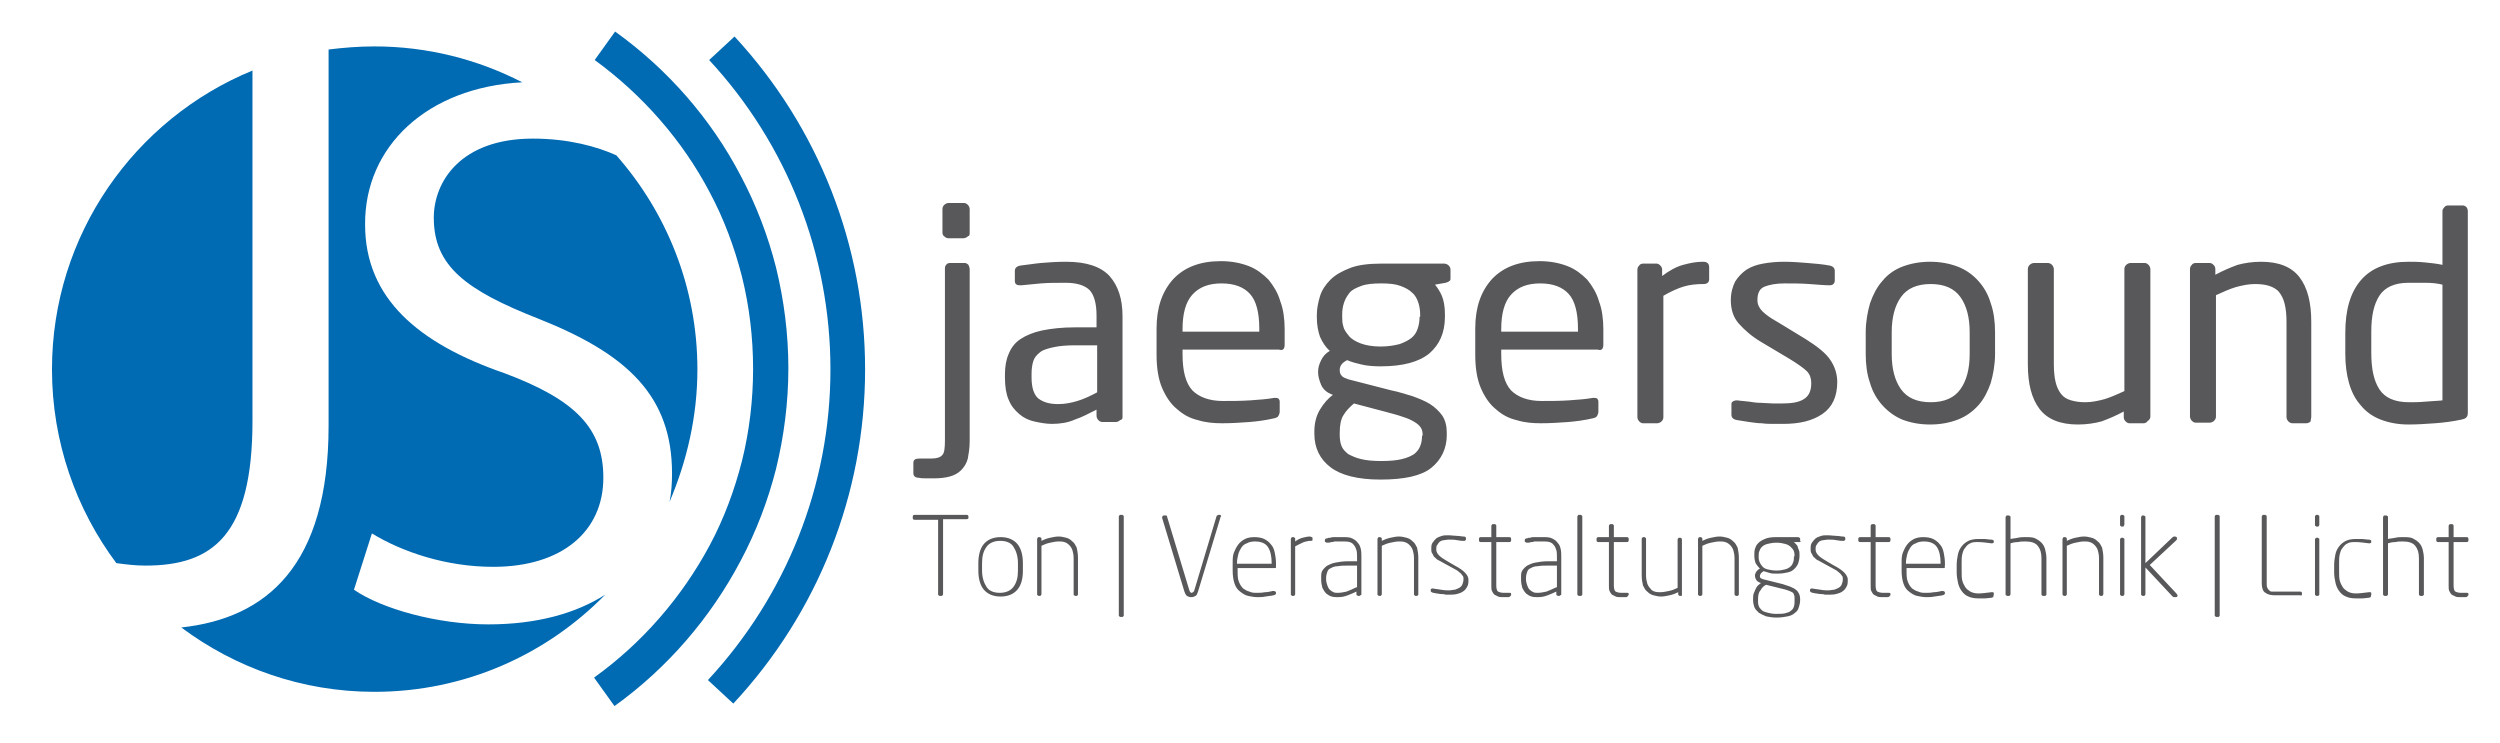 <?xml version="1.0" encoding="utf-8"?>
<!-- Generator: Adobe Illustrator 18.1.1, SVG Export Plug-In . SVG Version: 6.00 Build 0)  -->
<svg version="1.1" id="Ebene_2" xmlns="http://www.w3.org/2000/svg" xmlns:xlink="http://www.w3.org/1999/xlink" x="0px" y="0px"
	 viewBox="0 0 404 120" enable-background="new 0 0 404 120" xml:space="preserve">
<g>
	<path fill="#006AB3" d="M40.8,11.4c-19,7.8-32.4,26.5-32.4,48.3c0,11.7,3.9,22.6,10.4,31.3c1.5,0.2,3,0.4,4.7,0.4
		c10.9,0,17.3-4.9,17.3-23.4V11.4z M84.4,13.3c-7.2-3.7-15.3-5.8-23.9-5.8c-2.5,0-5,0.2-7.4,0.5v60.8c0,22.6-10,31.1-23.8,32.6
		c8.7,6.5,19.5,10.4,31.2,10.4c14.6,0,27.8-6,37.3-15.7c-4.7,3-11,4.8-18.9,4.8c-8.2,0-17.2-2.5-21.7-5.6l2.9-9.1
		c4.9,3,12,5.4,19.6,5.4c11.2,0,17.8-5.8,17.8-14.4c0-8-4.5-12.6-16-16.9c-13.9-4.8-22.5-12.1-22.5-24C58.9,23.7,69,14.1,84.4,13.3
		 M112.7,59.7c0-13.3-5-25.4-13.1-34.6c-3.1-1.4-7.7-2.7-13.5-2.7c-11.6,0-16,6.9-16,12.8c0,7.8,5.2,11.7,16.9,16.3
		c14.4,5.7,21.6,12.5,21.6,25c0,1.6-0.1,3.1-0.4,4.6C111,74.5,112.7,67.3,112.7,59.7"/>
	<path fill="#006AB3" d="M99.3,114.1l-3.3-4.6c7.8-5.6,14.2-13,18.7-21.4c2.3-4.3,4-8.9,5.2-13.6c1.2-4.8,1.8-9.9,1.8-14.9
		c0-5-0.6-10.1-1.8-14.9c-1.2-4.7-2.9-9.3-5.2-13.6c-4.4-8.4-10.9-15.8-18.6-21.4l3.3-4.6c8.5,6.1,15.5,14.1,20.3,23.3
		c2.5,4.7,4.4,9.7,5.7,14.8c1.3,5.3,2,10.8,2,16.3c0,5.5-0.7,11-2,16.3c-1.3,5.1-3.2,10.1-5.7,14.8C114.8,99.9,107.8,108,99.3,114.1
		z M118.5,113.7l-4.1-3.8c12.7-13.7,19.8-31.5,19.8-50.2c0-18.6-7-36.4-19.6-50l4.1-3.8c13.6,14.7,21.1,33.8,21.1,53.8
		C139.8,79.8,132.2,99,118.5,113.7z"/>
</g>
<path fill="#58585A" d="M394.7,64.7c-0.8,0.1-1.7,0.1-2.7,0.2c-1,0.1-1.9,0.1-2.7,0.1c-2.3,0-3.9-0.7-4.8-2.1
	c-0.9-1.4-1.3-3.3-1.3-5.9v-3.4c0-2.5,0.4-4.4,1.3-5.8c0.9-1.4,2.5-2.1,4.7-2.1c0.7,0,1.6,0,2.7,0c1.1,0,2,0.1,2.8,0.3V64.7z
	 M398.8,66.7V34.1c0-0.2-0.1-0.5-0.2-0.6c-0.2-0.2-0.4-0.3-0.6-0.3h-2.4c-0.2,0-0.5,0.1-0.6,0.3c-0.2,0.2-0.3,0.4-0.3,0.6v8.7
	c-0.9-0.2-1.9-0.3-2.9-0.4c-1-0.1-1.9-0.1-2.6-0.1c-3.4,0-6,1-7.7,3c-1.7,2-2.5,4.8-2.5,8.5v3.4c0,1.7,0.2,3.3,0.6,4.7
	c0.4,1.4,1,2.6,1.9,3.6c0.8,1,1.9,1.8,3.2,2.3c1.3,0.5,2.8,0.8,4.5,0.8c1.4,0,2.9-0.1,4.3-0.2c1.4-0.1,2.9-0.3,4.3-0.6
	c0.4-0.1,0.7-0.2,0.8-0.4C398.7,67.3,398.8,67.1,398.8,66.7 M373.5,67.3V52c0-3.1-0.6-5.5-1.9-7.2c-1.3-1.7-3.4-2.5-6.2-2.5
	c-1.4,0-2.7,0.2-3.8,0.5c-1.1,0.4-2.3,0.9-3.6,1.6v-0.9c0-0.3-0.1-0.5-0.3-0.7c-0.2-0.2-0.4-0.3-0.6-0.3h-2.3
	c-0.2,0-0.5,0.1-0.6,0.3c-0.2,0.2-0.3,0.4-0.3,0.7v23.8c0,0.2,0.1,0.5,0.3,0.7c0.2,0.2,0.4,0.3,0.6,0.3h2.3c0.2,0,0.5-0.1,0.7-0.3
	c0.2-0.2,0.3-0.4,0.3-0.7V47.7c1.1-0.5,2.2-1,3.2-1.3c1.1-0.3,2.1-0.5,3.1-0.5c0.9,0,1.7,0.1,2.3,0.3c0.6,0.2,1.2,0.5,1.6,1
	c0.4,0.5,0.7,1.1,0.9,1.9c0.2,0.8,0.3,1.8,0.3,3v15.3c0,0.2,0.1,0.5,0.3,0.7c0.2,0.2,0.4,0.3,0.7,0.3h2.2c0.2,0,0.5-0.1,0.7-0.3
	C373.4,67.8,373.5,67.6,373.5,67.3 M347.5,67.3V43.5c0-0.2-0.1-0.5-0.3-0.7c-0.2-0.2-0.4-0.3-0.6-0.3h-2.3c-0.2,0-0.5,0.1-0.7,0.3
	c-0.2,0.2-0.3,0.4-0.3,0.7v19.7c-1.1,0.5-2.2,1-3.2,1.3c-1.1,0.3-2.1,0.5-3.1,0.5c-0.9,0-1.6-0.1-2.3-0.3c-0.7-0.2-1.2-0.5-1.6-1
	c-0.4-0.5-0.7-1.1-0.9-1.9c-0.2-0.8-0.3-1.8-0.3-3V43.5c0-0.2-0.1-0.5-0.3-0.7c-0.2-0.2-0.4-0.3-0.7-0.3h-2.2
	c-0.2,0-0.5,0.1-0.7,0.3c-0.2,0.2-0.3,0.4-0.3,0.7v15.4c0,3.1,0.6,5.5,1.9,7.2c1.3,1.7,3.4,2.5,6.2,2.5c1.4,0,2.7-0.2,3.8-0.5
	c1.1-0.4,2.3-0.9,3.6-1.6v0.9c0,0.3,0.1,0.5,0.3,0.7c0.2,0.2,0.4,0.3,0.6,0.3h2.3c0.2,0,0.5-0.1,0.6-0.3
	C347.4,67.8,347.5,67.6,347.5,67.3 M318.3,57.2c0,2.4-0.5,4.3-1.5,5.7c-1,1.4-2.6,2.1-4.8,2.1c-2.2,0-3.8-0.7-4.8-2.1
	c-1-1.4-1.5-3.3-1.5-5.7v-3.5c0-2.4,0.5-4.3,1.5-5.7c1-1.4,2.6-2.1,4.8-2.1c2.2,0,3.8,0.7,4.8,2.1c1,1.4,1.5,3.3,1.5,5.7V57.2z
	 M322.4,57.2v-3.5c0-1.7-0.2-3.3-0.7-4.7c-0.4-1.4-1.1-2.6-2-3.6c-0.9-1-2-1.8-3.3-2.3c-1.3-0.5-2.8-0.8-4.5-0.8
	c-1.7,0-3.2,0.3-4.5,0.8c-1.3,0.5-2.4,1.3-3.2,2.3c-0.9,1-1.5,2.2-2,3.6c-0.4,1.4-0.7,3-0.7,4.7v3.5c0,1.7,0.2,3.3,0.7,4.7
	c0.4,1.4,1.1,2.6,2,3.6c0.9,1,2,1.8,3.2,2.3c1.3,0.5,2.8,0.8,4.5,0.8c1.7,0,3.2-0.3,4.5-0.8c1.3-0.5,2.4-1.3,3.3-2.3
	c0.9-1,1.5-2.2,2-3.6C322.1,60.5,322.4,58.9,322.4,57.2 M295.8,58.2c-0.7-1.1-2.1-2.2-4-3.4l-4.6-2.8c-1.1-0.6-1.9-1.2-2.4-1.7
	c-0.5-0.5-0.8-1.1-0.8-1.8c0-1.2,0.4-1.9,1.2-2.2c0.8-0.3,1.8-0.5,3.2-0.5c1.3,0,2.6,0,4,0.1c1.4,0.1,2.4,0.2,3.2,0.2h0.1
	c0.5,0,0.8-0.3,0.8-0.8v-1.5c0-0.5-0.3-0.8-0.9-0.9c-1.1-0.2-2.2-0.3-3.5-0.4c-1.2-0.1-2.5-0.2-3.8-0.2c-1.2,0-2.3,0.1-3.4,0.3
	s-1.9,0.5-2.7,1c-0.7,0.5-1.3,1.1-1.8,1.9c-0.4,0.8-0.7,1.8-0.7,3c0,1.5,0.4,2.8,1.3,3.8c0.9,1,2,2,3.5,2.9l4.7,2.8
	c1.3,0.8,2.3,1.5,2.8,2c0.5,0.5,0.7,1.2,0.7,1.9c0,1.3-0.4,2.1-1.2,2.6c-0.8,0.5-1.9,0.7-3.5,0.7c-0.4,0-0.9,0-1.5,0
	c-0.6,0-1.3-0.1-1.9-0.1c-0.7,0-1.4-0.1-2-0.2c-0.7-0.1-1.3-0.1-1.8-0.2h-0.2c-0.2,0-0.5,0.1-0.6,0.2c-0.2,0.1-0.2,0.3-0.2,0.5V67
	c0,0.5,0.3,0.8,1,0.9c0.6,0.1,1.2,0.2,1.9,0.3c0.7,0.1,1.4,0.2,2,0.2c0.7,0.1,1.3,0.1,1.9,0.1c0.6,0,1.1,0,1.6,0
	c2.6,0,4.7-0.5,6.3-1.6c1.6-1.1,2.4-2.8,2.4-5.2C296.9,60.5,296.5,59.2,295.8,58.2 M276.2,45.1v-1.9c0-0.6-0.3-0.9-1-0.9
	c-1.1,0-2.1,0.2-3.2,0.5c-1.1,0.3-2.2,0.9-3.4,1.8v-1c0-0.3-0.1-0.5-0.3-0.7c-0.2-0.2-0.4-0.3-0.6-0.3h-2.2c-0.2,0-0.5,0.1-0.6,0.3
	c-0.2,0.2-0.3,0.4-0.3,0.7v23.8c0,0.2,0.1,0.5,0.3,0.7c0.2,0.2,0.4,0.3,0.6,0.3h2.3c0.2,0,0.5-0.1,0.7-0.3c0.2-0.2,0.3-0.4,0.3-0.7
	V47.8c1.2-0.7,2.3-1.2,3.3-1.5c1-0.3,2.1-0.4,3.2-0.4C275.9,45.9,276.2,45.6,276.2,45.1 M255,53.6h-12.4v-0.4c0-2.5,0.5-4.4,1.6-5.6
	c1.1-1.2,2.6-1.8,4.7-1.8c2.1,0,3.6,0.6,4.6,1.7c1,1.1,1.5,3,1.5,5.6V53.6z M259.1,55.7v-2.5c0-1.6-0.2-3.2-0.7-4.5
	c-0.4-1.4-1.1-2.5-1.9-3.5c-0.9-0.9-1.9-1.7-3.2-2.2c-1.3-0.5-2.8-0.8-4.5-0.8c-3.4,0-5.9,1-7.7,2.9c-1.8,2-2.7,4.6-2.7,8v4.2
	c0,2.2,0.3,4,0.9,5.4c0.6,1.4,1.4,2.6,2.4,3.4c1,0.9,2.1,1.5,3.4,1.8c1.3,0.4,2.6,0.5,3.9,0.5c1.6,0,3-0.1,4.4-0.2
	c1.3-0.1,2.7-0.3,4-0.6c0.4-0.1,0.6-0.2,0.7-0.4c0.1-0.2,0.2-0.4,0.2-0.7v-1.6c0-0.2-0.1-0.4-0.2-0.5c-0.2-0.1-0.3-0.1-0.5-0.1h-0.2
	c-1.1,0.2-2.4,0.3-3.9,0.4c-1.5,0.1-3,0.1-4.4,0.1c-2.1,0-3.8-0.6-4.9-1.7c-1.1-1.2-1.6-3.1-1.6-5.9v-0.7h15.6
	C258.8,56.7,259.1,56.4,259.1,55.7 M229.8,70.4c0,0.7-0.1,1.2-0.3,1.7c-0.2,0.5-0.5,0.9-1,1.3c-0.5,0.3-1.1,0.6-2,0.8
	c-0.8,0.2-1.9,0.3-3.3,0.3c-1.3,0-2.4-0.1-3.2-0.3c-0.9-0.2-1.5-0.5-2.1-0.8c-0.5-0.4-0.9-0.8-1.1-1.3c-0.2-0.5-0.3-1.1-0.3-1.8
	v-0.4c0-1.2,0.2-2.2,0.6-2.8c0.4-0.7,1-1.3,1.7-1.9l5.3,1.4c1.1,0.3,1.9,0.5,2.7,0.8c0.7,0.2,1.3,0.5,1.8,0.8c0.5,0.3,0.8,0.6,1,0.9
	c0.2,0.3,0.3,0.7,0.3,1.2V70.4z M229.4,51.2c0,0.7-0.1,1.3-0.3,1.9c-0.2,0.6-0.5,1.1-1,1.5c-0.5,0.4-1.1,0.7-1.9,1
	c-0.8,0.2-1.8,0.4-3.1,0.4c-1.3,0-2.4-0.2-3.2-0.5c-0.8-0.3-1.5-0.7-1.9-1.2c-0.4-0.5-0.8-1-0.9-1.5c-0.2-0.6-0.2-1.1-0.2-1.6v-0.4
	c0-0.7,0.1-1.3,0.3-1.9c0.2-0.6,0.5-1.1,0.9-1.6c0.4-0.5,1.1-0.8,1.9-1.1c0.8-0.3,1.9-0.4,3.2-0.4c1.3,0,2.3,0.1,3.1,0.4
	c0.8,0.3,1.4,0.6,1.9,1.1c0.5,0.4,0.8,1,1,1.6c0.2,0.6,0.3,1.3,0.3,2V51.2z M234.4,44.8v-1.2c0-0.3-0.1-0.5-0.3-0.7
	c-0.2-0.2-0.5-0.3-0.7-0.3h-10.2c-2,0-3.7,0.2-5,0.7c-1.3,0.5-2.4,1.1-3.2,1.9c-0.8,0.8-1.4,1.7-1.7,2.7c-0.3,1-0.5,2-0.5,3v0.4
	c0,1.2,0.2,2.2,0.5,3.1c0.4,0.9,0.9,1.7,1.6,2.3c-0.7,0.4-1.1,0.9-1.4,1.5c-0.3,0.6-0.5,1.2-0.5,1.9v0c0,0.7,0.2,1.4,0.5,2.1
	c0.3,0.7,0.9,1.2,1.6,1.5l0.3,0.1c-0.8,0.6-1.5,1.4-2.1,2.4c-0.6,1-0.9,2.2-0.9,3.5v0.4c0,2.3,0.9,4.1,2.6,5.4c1.7,1.3,4.4,2,8.1,2
	c3.8,0,6.6-0.6,8.2-1.9c1.6-1.3,2.5-3.1,2.5-5.3V70c0-1.1-0.2-2-0.7-2.8c-0.5-0.7-1.2-1.4-2-1.9c-0.8-0.5-1.8-0.9-2.9-1.3
	c-1.1-0.3-2.2-0.7-3.3-0.9l-7-1.8c-0.5-0.2-0.9-0.3-1.1-0.6c-0.2-0.2-0.3-0.5-0.3-0.9c0-0.7,0.4-1.2,1.2-1.6
	c0.7,0.3,1.4,0.5,2.3,0.7c0.8,0.2,1.9,0.3,3.1,0.3c3.6,0,6.2-0.7,7.9-2.1c1.6-1.4,2.5-3.3,2.5-5.9v-0.4c0-1.3-0.2-2.3-0.5-3
	c-0.3-0.7-0.7-1.3-1.1-1.8l1.7-0.3c0.2-0.1,0.5-0.1,0.6-0.3C234.4,45.4,234.4,45.2,234.4,44.8 M203.5,53.6h-12.4v-0.4
	c0-2.5,0.5-4.4,1.6-5.6c1.1-1.2,2.6-1.8,4.7-1.8c2.1,0,3.6,0.6,4.6,1.7c1,1.1,1.5,3,1.5,5.6V53.6z M207.6,55.7v-2.5
	c0-1.6-0.2-3.2-0.7-4.5c-0.4-1.4-1.1-2.5-1.9-3.5c-0.9-0.9-1.9-1.7-3.2-2.2c-1.3-0.5-2.8-0.8-4.5-0.8c-3.4,0-5.9,1-7.7,2.9
	c-1.8,2-2.7,4.6-2.7,8v4.2c0,2.2,0.3,4,0.9,5.4c0.6,1.4,1.4,2.6,2.4,3.4c1,0.9,2.1,1.5,3.4,1.8c1.3,0.4,2.6,0.5,3.9,0.5
	c1.6,0,3-0.1,4.4-0.2c1.3-0.1,2.7-0.3,4-0.6c0.4-0.1,0.6-0.2,0.7-0.4c0.1-0.2,0.2-0.4,0.2-0.7v-1.6c0-0.2-0.1-0.4-0.2-0.5
	c-0.2-0.1-0.3-0.1-0.5-0.1h-0.2c-1.1,0.2-2.4,0.3-3.9,0.4c-1.5,0.1-3,0.1-4.4,0.1c-2.1,0-3.8-0.6-4.9-1.7c-1.1-1.2-1.6-3.1-1.6-5.9
	v-0.7h15.6C207.3,56.7,207.6,56.4,207.6,55.7 M177.3,63.4c-1.1,0.6-2.2,1.1-3.2,1.4c-1,0.3-2,0.5-3.1,0.5c-1.4,0-2.4-0.3-3.2-0.9
	c-0.7-0.6-1.1-1.7-1.1-3.4v-0.6c0-0.8,0.1-1.5,0.3-2.1c0.2-0.6,0.6-1,1.1-1.4c0.5-0.4,1.3-0.6,2.2-0.8c0.9-0.2,2.1-0.3,3.5-0.3h3.5
	V63.4z M181.4,67.3V51.1c0-2.8-0.7-4.9-2.1-6.5c-1.4-1.5-3.7-2.3-7-2.3c-1.6,0-2.9,0.1-4.1,0.2c-1.1,0.1-2.2,0.3-3.2,0.4
	c-0.7,0.1-1,0.4-1,0.9v1.6c0,0.3,0.1,0.5,0.3,0.6c0.2,0.1,0.4,0.1,0.6,0.1h0.2c0.9-0.1,2-0.2,3.1-0.3c1.2-0.1,2.5-0.1,4-0.1
	c1.8,0,3.1,0.4,3.9,1.2c0.7,0.8,1.1,2.1,1.1,4.1v1.9h-3.5c-2.1,0-3.8,0.2-5.3,0.5c-1.4,0.3-2.6,0.8-3.5,1.4
	c-0.9,0.6-1.5,1.4-1.9,2.4c-0.4,0.9-0.6,2-0.6,3.3V61c0,1.5,0.2,2.7,0.6,3.6c0.4,1,1,1.7,1.7,2.3c0.7,0.6,1.5,1,2.4,1.2
	c0.9,0.2,1.9,0.4,2.9,0.4c1.3,0,2.6-0.2,3.7-0.7c1.2-0.4,2.3-1,3.5-1.6v1c0,0.2,0.1,0.5,0.3,0.7c0.2,0.2,0.4,0.3,0.7,0.3h2.1
	c0.2,0,0.5-0.1,0.7-0.3C181.4,67.8,181.4,67.6,181.4,67.3 M156.7,71.3V43.5c0-0.2-0.1-0.5-0.2-0.7c-0.2-0.2-0.4-0.3-0.6-0.3h-2.4
	c-0.2,0-0.5,0.1-0.6,0.3c-0.2,0.2-0.2,0.4-0.2,0.7v27.7c0,1.2-0.1,2-0.4,2.3c-0.3,0.4-0.9,0.6-1.8,0.6h-1.9c-0.7,0-1,0.2-1,0.7v1.7
	c0,0.4,0.3,0.7,0.8,0.7c0.5,0.1,0.9,0.1,1.3,0.1c0.4,0,0.8,0,1.3,0c0.9,0,1.8-0.1,2.5-0.3c0.7-0.2,1.3-0.5,1.8-1
	c0.5-0.5,0.9-1.1,1.1-1.9C156.5,73.5,156.7,72.5,156.7,71.3 M156.7,37.6v-3.8c0-0.2-0.1-0.5-0.3-0.7c-0.2-0.2-0.4-0.3-0.7-0.3h-2.4
	c-0.2,0-0.5,0.1-0.7,0.3c-0.2,0.2-0.3,0.4-0.3,0.7v3.8c0,0.2,0.1,0.5,0.3,0.6c0.2,0.2,0.4,0.3,0.7,0.3h2.4c0.2,0,0.5-0.1,0.7-0.3
	C156.7,38.1,156.7,37.9,156.7,37.6"/>
<path fill="#58585A" d="M398.9,96.1V96c0-0.2-0.1-0.2-0.4-0.2h-0.8c-0.4,0-0.7-0.1-0.9-0.2c-0.2-0.1-0.3-0.5-0.3-1v-7h2.1
	c0.2,0,0.3-0.1,0.3-0.3v-0.2c0-0.2-0.1-0.3-0.3-0.3h-2.1V85c0-0.1,0-0.2-0.1-0.2c0-0.1-0.1-0.1-0.2-0.1H396c-0.1,0-0.2,0-0.2,0.1
	c-0.1,0.1-0.1,0.1-0.1,0.2v1.8h-1.7c-0.2,0-0.3,0.1-0.3,0.3v0.2c0,0.2,0.1,0.3,0.3,0.3h1.7v7c0,0.4,0,0.7,0.1,0.9s0.2,0.4,0.4,0.6
	c0.2,0.1,0.4,0.2,0.6,0.3c0.2,0.1,0.5,0.1,0.8,0.1c0.2,0,0.3,0,0.5,0c0.2,0,0.3,0,0.4,0c0.1,0,0.2-0.1,0.2-0.1
	C398.9,96.2,398.9,96.2,398.9,96.1 M391.7,96v-5.8c0-0.5-0.1-1-0.2-1.4c-0.1-0.4-0.3-0.8-0.6-1.1c-0.3-0.3-0.6-0.5-1-0.7
	c-0.4-0.2-1-0.2-1.6-0.2c-0.4,0-0.8,0-1.2,0.1c-0.4,0.1-0.8,0.1-1.2,0.2v-3.5c0-0.1,0-0.2-0.1-0.2c-0.1-0.1-0.1-0.1-0.2-0.1h-0.2
	c-0.1,0-0.2,0-0.2,0.1c-0.1,0.1-0.1,0.1-0.1,0.2V96c0,0.1,0,0.2,0.1,0.2c0.1,0.1,0.1,0.1,0.2,0.1h0.2c0.1,0,0.2,0,0.2-0.1
	c0.1-0.1,0.1-0.1,0.1-0.2v-8.2c0.3-0.1,0.7-0.2,1.2-0.2c0.4-0.1,0.8-0.1,1.2-0.1c0.9,0,1.6,0.2,2,0.7c0.4,0.5,0.6,1.1,0.6,2V96
	c0,0.1,0,0.2,0.1,0.2c0,0.1,0.1,0.1,0.2,0.1h0.2c0.1,0,0.2,0,0.2-0.1C391.7,96.2,391.7,96.1,391.7,96 M383.2,96v-0.1
	c0-0.2-0.1-0.2-0.3-0.2h-0.1c-0.8,0.1-1.5,0.2-2.1,0.2c-0.5,0-0.9-0.1-1.3-0.3c-0.3-0.2-0.6-0.4-0.8-0.7c-0.2-0.3-0.4-0.7-0.5-1.1
	c-0.1-0.4-0.1-0.9-0.1-1.5V91c0-0.5,0-1,0.1-1.4c0.1-0.4,0.2-0.8,0.5-1.1c0.2-0.3,0.5-0.6,0.8-0.7c0.3-0.2,0.8-0.2,1.3-0.2
	c0.6,0,1.3,0.1,2.1,0.2h0.1c0.2,0,0.3-0.1,0.3-0.2v-0.1c0-0.1,0-0.2-0.1-0.2c0,0-0.1-0.1-0.3-0.1c-0.4,0-0.8-0.1-1.1-0.1
	c-0.4,0-0.7,0-1,0c-0.6,0-1.2,0.1-1.6,0.3c-0.4,0.2-0.8,0.5-1.1,0.9c-0.3,0.4-0.5,0.8-0.6,1.3c-0.1,0.5-0.2,1.1-0.2,1.7v1.2
	c0,0.6,0.1,1.1,0.2,1.6c0.1,0.5,0.3,1,0.6,1.4c0.3,0.4,0.6,0.7,1.1,0.9c0.4,0.2,1,0.3,1.6,0.3c0.3,0,0.6,0,1,0
	c0.4,0,0.8-0.1,1.1-0.1c0.1,0,0.2-0.1,0.3-0.1C383.2,96.1,383.2,96.1,383.2,96 M374.8,96v-8.8c0-0.1,0-0.2-0.1-0.2
	c-0.1-0.1-0.1-0.1-0.2-0.1h-0.1c-0.1,0-0.2,0-0.2,0.1c-0.1,0.1-0.1,0.1-0.1,0.2V96c0,0.1,0,0.2,0.1,0.2c0.1,0.1,0.1,0.1,0.2,0.1h0.1
	c0.1,0,0.2,0,0.2-0.1C374.8,96.2,374.8,96.1,374.8,96 M374.8,84.8v-1.3c0-0.1,0-0.2-0.1-0.2c-0.1-0.1-0.1-0.1-0.2-0.1h-0.1
	c-0.1,0-0.2,0-0.2,0.1c-0.1,0.1-0.1,0.1-0.1,0.2v1.3c0,0.1,0,0.2,0.1,0.2c0.1,0.1,0.1,0.1,0.2,0.1h0.1c0.1,0,0.2,0,0.2-0.1
	C374.8,84.9,374.8,84.9,374.8,84.8 M372,96v-0.1c0-0.2-0.1-0.3-0.3-0.3h-4c-0.2,0-0.4,0-0.6,0c-0.2,0-0.3-0.1-0.4-0.2
	c-0.1-0.1-0.2-0.2-0.3-0.4c-0.1-0.2-0.1-0.4-0.1-0.7V83.5c0-0.1,0-0.2-0.1-0.2c-0.1-0.1-0.1-0.1-0.2-0.1h-0.2c-0.1,0-0.2,0-0.2,0.1
	c-0.1,0.1-0.1,0.1-0.1,0.2v10.8c0,0.7,0.2,1.3,0.6,1.5c0.4,0.3,0.9,0.4,1.6,0.4h4C371.9,96.3,372,96.2,372,96 M358.7,99.5V83.5
	c0-0.1,0-0.2-0.1-0.2c-0.1-0.1-0.1-0.1-0.2-0.1h-0.2c-0.1,0-0.2,0-0.2,0.1c-0.1,0.1-0.1,0.1-0.1,0.2v15.9c0,0.1,0,0.2,0.1,0.2
	c0.1,0.1,0.1,0.1,0.2,0.1h0.2c0.1,0,0.2,0,0.2-0.1C358.7,99.6,358.7,99.5,358.7,99.5 M351.7,95.9l-4.3-4.6l4.3-4
	c0.1-0.1,0.1-0.2,0.1-0.3c0-0.1,0-0.2-0.1-0.2c-0.1-0.1-0.2-0.1-0.3-0.1c-0.2,0-0.3,0.1-0.4,0.2l-4.3,4.1v-7.4c0-0.1,0-0.2-0.1-0.2
	c-0.1-0.1-0.1-0.1-0.2-0.1h-0.1c-0.1,0-0.2,0-0.2,0.1c-0.1,0.1-0.1,0.1-0.1,0.2V96c0,0.1,0,0.2,0.1,0.2c0.1,0.1,0.1,0.1,0.2,0.1h0.1
	c0.1,0,0.2,0,0.2-0.1c0.1-0.1,0.1-0.1,0.1-0.2v-4.3l4.3,4.6c0.1,0.1,0.2,0.2,0.3,0.2c0.1,0,0.2,0,0.3,0c0.2,0,0.3-0.1,0.3-0.3
	C351.8,96.1,351.8,96,351.7,95.9 M343.3,96v-8.8c0-0.1,0-0.2-0.1-0.2c-0.1-0.1-0.1-0.1-0.2-0.1h-0.1c-0.1,0-0.2,0-0.2,0.1
	c-0.1,0.1-0.1,0.1-0.1,0.2V96c0,0.1,0,0.2,0.1,0.2c0.1,0.1,0.1,0.1,0.2,0.1h0.1c0.1,0,0.2,0,0.2-0.1C343.2,96.2,343.3,96.1,343.3,96
	 M343.3,84.8v-1.3c0-0.1,0-0.2-0.1-0.2c-0.1-0.1-0.1-0.1-0.2-0.1h-0.1c-0.1,0-0.2,0-0.2,0.1c-0.1,0.1-0.1,0.1-0.1,0.2v1.3
	c0,0.1,0,0.2,0.1,0.2c0.1,0.1,0.1,0.1,0.2,0.1h0.1c0.1,0,0.2,0,0.2-0.1C343.2,84.9,343.3,84.9,343.3,84.8 M339.9,96v-5.9
	c0-0.6-0.1-1.1-0.2-1.6c-0.2-0.4-0.4-0.8-0.7-1c-0.3-0.3-0.6-0.5-1-0.6c-0.4-0.1-0.8-0.2-1.2-0.2c-0.5,0-0.9,0.1-1.4,0.2
	c-0.5,0.1-1,0.3-1.4,0.5v-0.3c0-0.1,0-0.2-0.1-0.2c-0.1-0.1-0.1-0.1-0.2-0.1h-0.1c-0.1,0-0.2,0-0.2,0.1c-0.1,0.1-0.1,0.2-0.1,0.2V96
	c0,0.1,0,0.2,0.1,0.2c0.1,0.1,0.1,0.1,0.2,0.1h0.1c0.1,0,0.2,0,0.2-0.1c0.1-0.1,0.1-0.1,0.1-0.2v-7.8c0.4-0.2,0.9-0.4,1.4-0.5
	c0.5-0.1,0.9-0.2,1.4-0.2c0.3,0,0.6,0,0.9,0.1c0.3,0.1,0.5,0.2,0.8,0.5c0.2,0.2,0.4,0.5,0.5,0.8c0.1,0.3,0.2,0.8,0.2,1.3V96
	c0,0.1,0,0.2,0.1,0.2c0.1,0.1,0.1,0.1,0.2,0.1h0.1c0.1,0,0.2,0,0.2-0.1C339.8,96.2,339.9,96.1,339.9,96 M330.7,96v-5.8
	c0-0.5-0.1-1-0.2-1.4c-0.1-0.4-0.3-0.8-0.6-1.1c-0.3-0.3-0.6-0.5-1-0.7c-0.4-0.2-1-0.2-1.6-0.2c-0.4,0-0.8,0-1.2,0.1
	c-0.4,0.1-0.8,0.1-1.2,0.2v-3.5c0-0.1,0-0.2-0.1-0.2c-0.1-0.1-0.1-0.1-0.2-0.1h-0.2c-0.1,0-0.2,0-0.2,0.1c-0.1,0.1-0.1,0.1-0.1,0.2
	V96c0,0.1,0,0.2,0.1,0.2c0.1,0.1,0.1,0.1,0.2,0.1h0.2c0.1,0,0.2,0,0.2-0.1c0.1-0.1,0.1-0.1,0.1-0.2v-8.2c0.3-0.1,0.7-0.2,1.2-0.2
	c0.4-0.1,0.8-0.1,1.2-0.1c0.9,0,1.6,0.2,2,0.7c0.4,0.5,0.6,1.1,0.6,2V96c0,0.1,0,0.2,0.1,0.2c0,0.1,0.1,0.1,0.2,0.1h0.2
	c0.1,0,0.2,0,0.2-0.1C330.7,96.2,330.7,96.1,330.7,96 M322.2,96v-0.1c0-0.2-0.1-0.2-0.3-0.2h-0.1c-0.8,0.1-1.5,0.2-2.1,0.2
	c-0.5,0-0.9-0.1-1.3-0.3c-0.3-0.2-0.6-0.4-0.8-0.7c-0.2-0.3-0.4-0.7-0.5-1.1c-0.1-0.4-0.1-0.9-0.1-1.5V91c0-0.5,0-1,0.1-1.4
	c0.1-0.4,0.2-0.8,0.5-1.1c0.2-0.3,0.5-0.6,0.8-0.7c0.3-0.2,0.8-0.2,1.3-0.2c0.6,0,1.3,0.1,2.1,0.2h0.1c0.2,0,0.3-0.1,0.3-0.2v-0.1
	c0-0.1,0-0.2-0.1-0.2c0,0-0.1-0.1-0.3-0.1c-0.4,0-0.8-0.1-1.1-0.1c-0.4,0-0.7,0-1,0c-0.6,0-1.2,0.1-1.6,0.3
	c-0.4,0.2-0.8,0.5-1.1,0.9c-0.3,0.4-0.5,0.8-0.6,1.3c-0.1,0.5-0.2,1.1-0.2,1.7v1.2c0,0.6,0.1,1.1,0.2,1.6c0.1,0.5,0.3,1,0.6,1.4
	c0.3,0.4,0.6,0.7,1.1,0.9c0.4,0.2,1,0.3,1.6,0.3c0.3,0,0.6,0,1,0c0.4,0,0.8-0.1,1.1-0.1c0.1,0,0.2-0.1,0.3-0.1
	C322.2,96.1,322.2,96.1,322.2,96 M313.5,91.1H308V91c0-0.5,0.1-1,0.2-1.4c0.1-0.4,0.3-0.8,0.5-1.1c0.2-0.3,0.5-0.6,0.9-0.7
	c0.3-0.2,0.8-0.3,1.3-0.3c1,0,1.7,0.3,2.1,0.9c0.4,0.6,0.6,1.5,0.6,2.6V91.1z M314.3,91.4V91c0-0.6-0.1-1.2-0.2-1.7
	c-0.1-0.5-0.3-1-0.6-1.3c-0.3-0.4-0.7-0.7-1.1-0.9c-0.4-0.2-1-0.3-1.6-0.3c-0.6,0-1.1,0.1-1.5,0.3c-0.4,0.2-0.8,0.5-1.1,0.9
	c-0.3,0.4-0.5,0.8-0.7,1.3c-0.2,0.5-0.2,1.1-0.2,1.7v1.2c0,0.8,0.1,1.5,0.3,2.1c0.2,0.6,0.5,1,0.9,1.3c0.4,0.3,0.8,0.6,1.3,0.7
	c0.5,0.1,1,0.2,1.5,0.2c0.4,0,0.8,0,1.3-0.1c0.5-0.1,0.9-0.1,1.3-0.2c0.1,0,0.2-0.1,0.3-0.1c0-0.1,0.1-0.1,0.1-0.2v-0.1
	c0-0.1,0-0.2-0.1-0.2c-0.1,0-0.1-0.1-0.2-0.1c0,0,0,0-0.1,0c0,0,0,0-0.1,0c-0.4,0.1-0.9,0.2-1.3,0.2c-0.5,0.1-0.9,0.1-1.3,0.1
	c-0.4,0-0.8,0-1.2-0.2c-0.4-0.1-0.7-0.3-1-0.5c-0.3-0.3-0.5-0.6-0.7-1.1c-0.2-0.5-0.2-1.1-0.2-1.8v-0.4h6c0.1,0,0.2,0,0.2-0.1
	C314.2,91.6,314.3,91.5,314.3,91.4 M305.5,96.1V96c0-0.2-0.1-0.2-0.4-0.2h-0.8c-0.4,0-0.7-0.1-0.9-0.2c-0.2-0.1-0.3-0.5-0.3-1v-7
	h2.1c0.2,0,0.3-0.1,0.3-0.3v-0.2c0-0.2-0.1-0.3-0.3-0.3h-2.1V85c0-0.1,0-0.2-0.1-0.2c0-0.1-0.1-0.1-0.2-0.1h-0.2
	c-0.1,0-0.2,0-0.2,0.1c-0.1,0.1-0.1,0.1-0.1,0.2v1.8h-1.7c-0.2,0-0.3,0.1-0.3,0.3v0.2c0,0.2,0.1,0.3,0.3,0.3h1.7v7
	c0,0.4,0,0.7,0.1,0.9s0.2,0.4,0.4,0.6c0.2,0.1,0.4,0.2,0.6,0.3c0.2,0.1,0.5,0.1,0.8,0.1c0.2,0,0.3,0,0.5,0c0.2,0,0.3,0,0.4,0
	c0.1,0,0.2-0.1,0.2-0.1C305.5,96.2,305.5,96.2,305.5,96.1 M298.5,93.2c-0.1-0.2-0.2-0.4-0.4-0.6c-0.2-0.2-0.4-0.4-0.7-0.6
	c-0.3-0.2-0.6-0.4-1-0.6l-1.2-0.7c-0.5-0.3-1-0.6-1.3-0.9c-0.3-0.3-0.5-0.6-0.5-1c0-0.3,0-0.6,0.2-0.8c0.1-0.2,0.2-0.3,0.4-0.5
	c0.2-0.1,0.4-0.2,0.6-0.2c0.2,0,0.5-0.1,0.8-0.1c0.5,0,1,0,1.4,0.1c0.5,0.1,0.8,0.1,1,0.1h0.1c0.1,0,0.2,0,0.2-0.1
	c0.1,0,0.1-0.1,0.1-0.2v-0.1c0-0.2-0.1-0.3-0.4-0.3c-0.3,0-0.6-0.1-1-0.1c-0.4,0-0.9-0.1-1.5-0.1c-0.4,0-0.7,0-1,0.1
	c-0.3,0.1-0.6,0.2-0.9,0.4c-0.2,0.2-0.4,0.4-0.6,0.7c-0.2,0.3-0.2,0.6-0.2,1c0,0.3,0,0.6,0.2,0.8c0.1,0.2,0.2,0.5,0.4,0.6
	c0.2,0.2,0.4,0.4,0.7,0.5c0.3,0.2,0.6,0.3,0.9,0.5l1.1,0.6c0.4,0.2,0.7,0.4,0.9,0.5c0.2,0.2,0.4,0.3,0.6,0.5
	c0.1,0.1,0.2,0.3,0.3,0.4c0.1,0.1,0.1,0.3,0.1,0.5c0,0.4-0.1,0.6-0.2,0.9c-0.1,0.2-0.3,0.4-0.5,0.5c-0.2,0.1-0.4,0.2-0.7,0.3
	c-0.3,0-0.6,0.1-0.9,0.1c-0.4,0-0.8,0-1.3-0.1c-0.5-0.1-0.9-0.1-1.3-0.2h-0.1c-0.2,0-0.3,0.1-0.3,0.2v0.2c0,0.1,0.1,0.2,0.4,0.3
	c0.2,0,0.4,0.1,0.6,0.1c0.2,0,0.4,0.1,0.7,0.1c0.2,0,0.5,0,0.7,0.1c0.2,0,0.4,0,0.6,0c0.4,0,0.8,0,1.2-0.1c0.4-0.1,0.7-0.2,1-0.4
	c0.3-0.2,0.5-0.4,0.7-0.8c0.2-0.3,0.2-0.7,0.2-1.2C298.6,93.7,298.6,93.4,298.5,93.2 M290,97.1c0,0.3,0,0.6-0.1,0.9
	c-0.1,0.3-0.2,0.5-0.5,0.7c-0.2,0.2-0.5,0.3-0.9,0.4c-0.4,0.1-0.9,0.1-1.5,0.1c-0.6,0-1-0.1-1.4-0.2c-0.4-0.1-0.7-0.2-0.9-0.4
	c-0.2-0.2-0.4-0.4-0.5-0.7c-0.1-0.3-0.1-0.5-0.1-0.9v-0.2c0-0.6,0.1-1.1,0.4-1.4c0.2-0.4,0.5-0.7,0.9-0.9l2.4,0.6
	c0.5,0.1,0.8,0.2,1.1,0.3c0.3,0.1,0.5,0.2,0.7,0.3c0.2,0.1,0.3,0.3,0.3,0.4c0.1,0.2,0.1,0.4,0.1,0.6V97.1z M289.9,89.9
	c0,0.3,0,0.6-0.1,0.9c-0.1,0.3-0.2,0.5-0.4,0.7c-0.2,0.2-0.5,0.4-0.9,0.5c-0.4,0.1-0.8,0.2-1.4,0.2c-0.6,0-1.1-0.1-1.5-0.2
	c-0.4-0.1-0.7-0.3-0.9-0.6c-0.2-0.2-0.3-0.5-0.4-0.7c-0.1-0.3-0.1-0.5-0.1-0.7v-0.1c0-0.3,0-0.6,0.1-0.8c0.1-0.3,0.2-0.5,0.4-0.7
	c0.2-0.2,0.5-0.4,0.9-0.5c0.4-0.1,0.9-0.2,1.5-0.2c0.6,0,1,0.1,1.4,0.2c0.4,0.1,0.7,0.3,0.9,0.5c0.2,0.2,0.4,0.4,0.5,0.7
	c0.1,0.3,0.1,0.6,0.1,0.9V89.9z M290.9,87.3v-0.2c0-0.1,0-0.2-0.1-0.2c-0.1,0-0.1-0.1-0.2-0.1H287c-0.8,0-1.4,0.1-1.8,0.3
	c-0.5,0.2-0.8,0.4-1.1,0.7c-0.3,0.3-0.4,0.6-0.5,0.9c-0.1,0.3-0.1,0.7-0.1,1v0.1c0,0.5,0.1,0.9,0.2,1.2c0.2,0.3,0.4,0.6,0.7,0.9
	c-0.3,0.1-0.4,0.3-0.6,0.5c-0.1,0.2-0.2,0.4-0.2,0.6c0,0.3,0.1,0.5,0.2,0.7c0.1,0.2,0.4,0.4,0.7,0.5l0.1,0c-0.1,0.1-0.3,0.2-0.5,0.4
	c-0.2,0.2-0.3,0.4-0.4,0.6c-0.1,0.2-0.2,0.5-0.3,0.7c-0.1,0.3-0.1,0.6-0.1,0.9v0.2c0,0.4,0.1,0.8,0.2,1.1c0.1,0.3,0.4,0.6,0.7,0.9
	c0.3,0.2,0.7,0.4,1.2,0.6c0.5,0.1,1,0.2,1.7,0.2c0.7,0,1.3-0.1,1.8-0.2c0.5-0.1,0.9-0.3,1.2-0.6c0.3-0.2,0.5-0.5,0.6-0.9
	c0.1-0.3,0.2-0.7,0.2-1.1v-0.2c0-0.4-0.1-0.7-0.2-0.9c-0.1-0.2-0.3-0.5-0.5-0.6c-0.2-0.2-0.5-0.3-0.9-0.5c-0.4-0.1-0.8-0.3-1.2-0.4
	l-3.2-0.8c-0.2-0.1-0.3-0.1-0.4-0.2c-0.1-0.1-0.1-0.2-0.1-0.3c0-0.2,0.1-0.3,0.2-0.5c0.1-0.1,0.3-0.2,0.4-0.3c0.3,0.1,0.7,0.2,1,0.3
	c0.3,0.1,0.7,0.1,1.2,0.1c0.7,0,1.3-0.1,1.7-0.2c0.5-0.1,0.8-0.3,1.1-0.6c0.3-0.3,0.5-0.6,0.6-0.9c0.1-0.3,0.2-0.7,0.2-1.2v-0.1
	c0-0.3,0-0.6-0.1-0.8c-0.1-0.2-0.2-0.5-0.2-0.6c-0.1-0.2-0.2-0.3-0.3-0.4c-0.1-0.1-0.2-0.2-0.3-0.3h0.9c0.1,0,0.2,0,0.2-0.1
	C290.9,87.5,290.9,87.4,290.9,87.3 M281,96v-5.9c0-0.6-0.1-1.1-0.2-1.6c-0.2-0.4-0.4-0.8-0.7-1c-0.3-0.3-0.6-0.5-1-0.6
	c-0.4-0.1-0.8-0.2-1.2-0.2c-0.5,0-0.9,0.1-1.4,0.2c-0.5,0.1-1,0.3-1.4,0.5v-0.3c0-0.1,0-0.2-0.1-0.2c-0.1-0.1-0.1-0.1-0.2-0.1h-0.1
	c-0.1,0-0.2,0-0.2,0.1c-0.1,0.1-0.1,0.2-0.1,0.2V96c0,0.1,0,0.2,0.1,0.2c0.1,0.1,0.1,0.1,0.2,0.1h0.1c0.1,0,0.2,0,0.2-0.1
	c0.1-0.1,0.1-0.1,0.1-0.2v-7.8c0.4-0.2,0.9-0.4,1.4-0.5c0.5-0.1,0.9-0.2,1.4-0.2c0.3,0,0.6,0,0.9,0.1c0.3,0.1,0.5,0.2,0.8,0.5
	c0.2,0.2,0.4,0.5,0.5,0.8c0.1,0.3,0.2,0.8,0.2,1.3V96c0,0.1,0,0.2,0.1,0.2c0.1,0.1,0.1,0.1,0.2,0.1h0.1c0.1,0,0.2,0,0.2-0.1
	C281,96.2,281,96.1,281,96 M271.8,96v-8.8c0-0.1,0-0.2-0.1-0.2c-0.1-0.1-0.1-0.1-0.2-0.1h-0.1c-0.1,0-0.2,0-0.2,0.1
	c-0.1,0.1-0.1,0.1-0.1,0.2V95c-0.4,0.2-0.9,0.4-1.4,0.5c-0.5,0.1-0.9,0.2-1.4,0.2h0c-0.3,0-0.6,0-0.9-0.1c-0.3-0.1-0.5-0.2-0.7-0.5
	c-0.2-0.2-0.4-0.5-0.5-0.8c-0.1-0.3-0.2-0.8-0.2-1.3v-5.9c0-0.1,0-0.2-0.1-0.2c-0.1-0.1-0.1-0.1-0.2-0.1h-0.1c-0.1,0-0.2,0-0.2,0.1
	c-0.1,0.1-0.1,0.1-0.1,0.2v5.9c0,0.6,0.1,1.1,0.2,1.6c0.2,0.4,0.4,0.8,0.7,1c0.3,0.3,0.6,0.5,1,0.6c0.4,0.1,0.8,0.2,1.2,0.2
	c0.5,0,0.9-0.1,1.4-0.2c0.5-0.1,1-0.3,1.4-0.5V96c0,0.1,0,0.2,0.1,0.2c0.1,0.1,0.1,0.1,0.2,0.1h0.1c0.1,0,0.2,0,0.2-0.1
	C271.8,96.2,271.8,96.1,271.8,96 M263.2,96.1V96c0-0.2-0.1-0.2-0.4-0.2h-0.8c-0.4,0-0.7-0.1-0.9-0.2c-0.2-0.1-0.3-0.5-0.3-1v-7h2.1
	c0.2,0,0.3-0.1,0.3-0.3v-0.2c0-0.2-0.1-0.3-0.3-0.3h-2.1V85c0-0.1,0-0.2-0.1-0.2c0-0.1-0.1-0.1-0.2-0.1h-0.2c-0.1,0-0.2,0-0.2,0.1
	c-0.1,0.1-0.1,0.1-0.1,0.2v1.8h-1.7c-0.2,0-0.3,0.1-0.3,0.3v0.2c0,0.2,0.1,0.3,0.3,0.3h1.7v7c0,0.4,0,0.7,0.1,0.9
	c0.1,0.2,0.2,0.4,0.4,0.6c0.2,0.1,0.4,0.2,0.6,0.3c0.2,0.1,0.5,0.1,0.8,0.1c0.2,0,0.3,0,0.5,0c0.2,0,0.3,0,0.4,0
	c0.1,0,0.2-0.1,0.2-0.1C263.1,96.2,263.2,96.2,263.2,96.1 M255.7,96V83.5c0-0.1,0-0.2-0.1-0.2c-0.1-0.1-0.1-0.1-0.2-0.1h-0.2
	c-0.1,0-0.2,0-0.2,0.1c-0.1,0.1-0.1,0.1-0.1,0.2V96c0,0.1,0,0.2,0.1,0.2c0.1,0.1,0.1,0.1,0.2,0.1h0.2c0.1,0,0.2,0,0.2-0.1
	C255.7,96.2,255.7,96.1,255.7,96 M251.5,94.9c-0.6,0.3-1.1,0.5-1.6,0.7c-0.5,0.1-0.9,0.2-1.4,0.2c-0.3,0-0.5,0-0.7-0.1
	c-0.2-0.1-0.4-0.2-0.6-0.4c-0.2-0.2-0.3-0.4-0.4-0.7c-0.1-0.3-0.2-0.6-0.2-1v-0.2c0-0.4,0.1-0.7,0.2-1c0.1-0.3,0.3-0.5,0.6-0.6
	c0.3-0.2,0.7-0.3,1.1-0.3c0.5-0.1,1-0.1,1.7-0.1h1.4V94.9z M252.3,96v-6c0-0.5,0-0.9-0.1-1.3c-0.1-0.4-0.2-0.7-0.5-1
	c-0.2-0.3-0.5-0.5-0.9-0.7c-0.4-0.2-0.9-0.2-1.5-0.2c-0.3,0-0.6,0-0.8,0c-0.2,0-0.4,0-0.6,0c-0.2,0-0.4,0-0.6,0.1
	c-0.2,0-0.4,0-0.5,0.1c-0.3,0-0.4,0.1-0.4,0.3v0.1c0,0.1,0,0.2,0.1,0.2c0.1,0,0.1,0.1,0.2,0.1h0.1c0.2,0,0.4,0,0.6-0.1
	c0.2,0,0.4,0,0.5-0.1c0.2,0,0.4,0,0.6,0c0.2,0,0.5,0,0.8,0c0.4,0,0.8,0,1.1,0.1c0.3,0.1,0.5,0.2,0.7,0.5c0.2,0.2,0.3,0.5,0.4,0.8
	c0.1,0.3,0.1,0.7,0.1,1.2v0.6h-1.4c-0.8,0-1.5,0.1-2,0.2c-0.6,0.1-1,0.3-1.4,0.5c-0.3,0.2-0.6,0.5-0.8,0.8c-0.2,0.3-0.2,0.7-0.2,1.2
	v0.2c0,0.6,0.1,1,0.2,1.4c0.2,0.4,0.4,0.7,0.6,0.9c0.3,0.2,0.5,0.4,0.9,0.5c0.3,0.1,0.7,0.1,1,0.1c0.6,0,1.1-0.1,1.6-0.3
	c0.5-0.2,1-0.4,1.4-0.6V96c0,0.1,0,0.2,0.1,0.2c0.1,0.1,0.2,0.1,0.2,0.1h0.1c0.1,0,0.2,0,0.2-0.1C252.3,96.2,252.3,96.1,252.3,96
	 M244.2,96.1V96c0-0.2-0.1-0.2-0.4-0.2H243c-0.4,0-0.7-0.1-0.9-0.2c-0.2-0.1-0.3-0.5-0.3-1v-7h2.1c0.2,0,0.3-0.1,0.3-0.3v-0.2
	c0-0.2-0.1-0.3-0.3-0.3h-2.1V85c0-0.1,0-0.2-0.1-0.2c0-0.1-0.1-0.1-0.2-0.1h-0.2c-0.1,0-0.2,0-0.2,0.1c-0.1,0.1-0.1,0.1-0.1,0.2v1.8
	h-1.7c-0.2,0-0.3,0.1-0.3,0.3v0.2c0,0.2,0.1,0.3,0.3,0.3h1.7v7c0,0.4,0,0.7,0.1,0.9s0.2,0.4,0.4,0.6c0.2,0.1,0.4,0.2,0.6,0.3
	c0.2,0.1,0.5,0.1,0.8,0.1c0.2,0,0.3,0,0.5,0c0.2,0,0.3,0,0.4,0c0.1,0,0.2-0.1,0.2-0.1C244.2,96.2,244.2,96.2,244.2,96.1 M237.2,93.2
	c-0.1-0.2-0.2-0.4-0.4-0.6c-0.2-0.2-0.4-0.4-0.7-0.6c-0.3-0.2-0.6-0.4-1-0.6l-1.2-0.7c-0.5-0.3-1-0.6-1.3-0.9
	c-0.3-0.3-0.5-0.6-0.5-1c0-0.3,0-0.6,0.2-0.8c0.1-0.2,0.2-0.3,0.4-0.5c0.2-0.1,0.4-0.2,0.6-0.2c0.2,0,0.5-0.1,0.8-0.1
	c0.5,0,1,0,1.4,0.1c0.5,0.1,0.8,0.1,1,0.1h0.1c0.1,0,0.2,0,0.2-0.1c0.1,0,0.1-0.1,0.1-0.2v-0.1c0-0.2-0.1-0.3-0.4-0.3
	c-0.3,0-0.6-0.1-1-0.1c-0.4,0-0.9-0.1-1.5-0.1c-0.4,0-0.7,0-1,0.1c-0.3,0.1-0.6,0.2-0.9,0.4c-0.2,0.2-0.4,0.4-0.6,0.7
	c-0.2,0.3-0.2,0.6-0.2,1c0,0.3,0,0.6,0.2,0.8c0.1,0.2,0.2,0.5,0.4,0.6c0.2,0.2,0.4,0.4,0.7,0.5c0.3,0.2,0.6,0.3,0.9,0.5l1.1,0.6
	c0.4,0.2,0.7,0.4,0.9,0.5c0.2,0.2,0.4,0.3,0.6,0.5c0.1,0.1,0.2,0.3,0.3,0.4c0.1,0.1,0.1,0.3,0.1,0.5c0,0.4-0.1,0.6-0.2,0.9
	c-0.1,0.2-0.3,0.4-0.5,0.5c-0.2,0.1-0.4,0.2-0.7,0.3c-0.3,0-0.6,0.1-0.9,0.1c-0.4,0-0.8,0-1.3-0.1c-0.5-0.1-0.9-0.1-1.3-0.2h-0.1
	c-0.2,0-0.3,0.1-0.3,0.2v0.2c0,0.1,0.1,0.2,0.4,0.3c0.2,0,0.4,0.1,0.6,0.1c0.2,0,0.4,0.1,0.7,0.1c0.2,0,0.5,0,0.7,0.1
	c0.2,0,0.4,0,0.6,0c0.4,0,0.8,0,1.2-0.1c0.4-0.1,0.7-0.2,1-0.4c0.3-0.2,0.5-0.4,0.7-0.8c0.2-0.3,0.2-0.7,0.2-1.2
	C237.3,93.7,237.3,93.4,237.2,93.2 M229.2,96v-5.9c0-0.6-0.1-1.1-0.2-1.6c-0.2-0.4-0.4-0.8-0.7-1c-0.3-0.3-0.6-0.5-1-0.6
	c-0.4-0.1-0.8-0.2-1.2-0.2c-0.5,0-0.9,0.1-1.4,0.2c-0.5,0.1-1,0.3-1.4,0.5v-0.3c0-0.1,0-0.2-0.1-0.2c-0.1-0.1-0.1-0.1-0.2-0.1h-0.1
	c-0.1,0-0.2,0-0.2,0.1c-0.1,0.1-0.1,0.2-0.1,0.2V96c0,0.1,0,0.2,0.1,0.2c0.1,0.1,0.1,0.1,0.2,0.1h0.1c0.1,0,0.2,0,0.2-0.1
	c0.1-0.1,0.1-0.1,0.1-0.2v-7.8c0.4-0.2,0.9-0.4,1.4-0.5c0.5-0.1,0.9-0.2,1.4-0.2c0.3,0,0.6,0,0.9,0.1c0.3,0.1,0.5,0.2,0.8,0.5
	c0.2,0.2,0.4,0.5,0.5,0.8c0.1,0.3,0.2,0.8,0.2,1.3V96c0,0.1,0,0.2,0.1,0.2c0.1,0.1,0.1,0.1,0.2,0.1h0.1c0.1,0,0.2,0,0.2-0.1
	C229.2,96.2,229.2,96.1,229.2,96 M219.2,94.9c-0.6,0.3-1.1,0.5-1.6,0.7c-0.5,0.1-0.9,0.2-1.4,0.2c-0.3,0-0.5,0-0.7-0.1
	c-0.2-0.1-0.4-0.2-0.6-0.4c-0.2-0.2-0.3-0.4-0.4-0.7c-0.1-0.3-0.2-0.6-0.2-1v-0.2c0-0.4,0.1-0.7,0.2-1c0.1-0.3,0.3-0.5,0.6-0.6
	c0.3-0.2,0.7-0.3,1.1-0.3c0.5-0.1,1-0.1,1.7-0.1h1.4V94.9z M220,96v-6c0-0.5,0-0.9-0.1-1.3c-0.1-0.4-0.2-0.7-0.5-1
	c-0.2-0.3-0.5-0.5-0.9-0.7c-0.4-0.2-0.9-0.2-1.5-0.2c-0.3,0-0.6,0-0.8,0c-0.2,0-0.4,0-0.6,0c-0.2,0-0.4,0-0.6,0.1
	c-0.2,0-0.4,0-0.5,0.1c-0.3,0-0.4,0.1-0.4,0.3v0.1c0,0.1,0,0.2,0.1,0.2c0.1,0,0.1,0.1,0.2,0.1h0.1c0.2,0,0.4,0,0.6-0.1
	c0.2,0,0.4,0,0.5-0.1c0.2,0,0.4,0,0.6,0c0.2,0,0.5,0,0.8,0c0.4,0,0.8,0,1.1,0.1c0.3,0.1,0.5,0.2,0.7,0.5c0.2,0.2,0.3,0.5,0.4,0.8
	c0.1,0.3,0.1,0.7,0.1,1.2v0.6h-1.4c-0.8,0-1.5,0.1-2,0.2c-0.6,0.1-1,0.3-1.4,0.5c-0.3,0.2-0.6,0.5-0.8,0.8c-0.2,0.3-0.2,0.7-0.2,1.2
	v0.2c0,0.6,0.1,1,0.2,1.4c0.2,0.4,0.4,0.7,0.6,0.9c0.3,0.2,0.5,0.4,0.9,0.5c0.3,0.1,0.7,0.1,1,0.1c0.6,0,1.1-0.1,1.6-0.3
	c0.5-0.2,1-0.4,1.4-0.6V96c0,0.1,0,0.2,0.1,0.2c0.1,0.1,0.2,0.1,0.2,0.1h0.1c0.1,0,0.2,0,0.2-0.1C220,96.2,220,96.1,220,96
	 M212.1,87.2V87c0-0.1,0-0.2-0.1-0.2c-0.1,0-0.2-0.1-0.3-0.1c-0.4,0-0.8,0.1-1.2,0.2c-0.4,0.1-0.8,0.3-1.2,0.6v-0.4
	c0-0.1,0-0.2-0.1-0.2c-0.1-0.1-0.1-0.1-0.2-0.1h-0.1c-0.1,0-0.2,0-0.2,0.1c-0.1,0.1-0.1,0.2-0.1,0.2V96c0,0.1,0,0.2,0.1,0.2
	c0.1,0.1,0.1,0.1,0.2,0.1h0.1c0.1,0,0.2,0,0.2-0.1c0.1-0.1,0.1-0.1,0.1-0.2v-7.7c0.5-0.3,1-0.5,1.4-0.7c0.4-0.1,0.7-0.2,1.1-0.2
	c0.1,0,0.3,0,0.3-0.1C212.1,87.4,212.1,87.3,212.1,87.2 M205.4,91.1h-5.5V91c0-0.5,0.1-1,0.2-1.4c0.1-0.4,0.3-0.8,0.5-1.1
	c0.2-0.3,0.5-0.6,0.9-0.7c0.3-0.2,0.8-0.3,1.3-0.3c1,0,1.7,0.3,2.1,0.9c0.4,0.6,0.6,1.5,0.6,2.6V91.1z M206.2,91.4V91
	c0-0.6-0.1-1.2-0.2-1.7c-0.1-0.5-0.3-1-0.6-1.3c-0.3-0.4-0.7-0.7-1.1-0.9c-0.4-0.2-1-0.3-1.6-0.3c-0.6,0-1.1,0.1-1.5,0.3
	c-0.4,0.2-0.8,0.5-1.1,0.9c-0.3,0.4-0.5,0.8-0.7,1.3c-0.2,0.5-0.2,1.1-0.2,1.7v1.2c0,0.8,0.1,1.5,0.3,2.1c0.2,0.6,0.5,1,0.9,1.3
	c0.4,0.3,0.8,0.6,1.3,0.7c0.5,0.1,1,0.2,1.5,0.2c0.4,0,0.8,0,1.3-0.1c0.5-0.1,0.9-0.1,1.3-0.2c0.1,0,0.2-0.1,0.3-0.1
	c0-0.1,0.1-0.1,0.1-0.2v-0.1c0-0.1,0-0.2-0.1-0.2c-0.1,0-0.1-0.1-0.2-0.1c0,0,0,0-0.1,0c0,0,0,0-0.1,0c-0.4,0.1-0.9,0.2-1.3,0.2
	c-0.5,0.1-0.9,0.1-1.3,0.1c-0.4,0-0.8,0-1.2-0.2c-0.4-0.1-0.7-0.3-1-0.5c-0.3-0.3-0.5-0.6-0.7-1.1c-0.2-0.5-0.2-1.1-0.2-1.8v-0.4h6
	c0.1,0,0.2,0,0.2-0.1C206.2,91.6,206.2,91.5,206.2,91.4 M197.3,83.3c-0.1-0.1-0.1-0.1-0.2-0.1h-0.2c-0.1,0-0.2,0.1-0.3,0.2L193,95.4
	c0,0.1-0.1,0.2-0.2,0.3c-0.1,0-0.1,0.1-0.2,0.1c-0.1,0-0.2,0-0.2-0.1c-0.1,0-0.1-0.1-0.2-0.3l-3.6-11.9c0-0.2-0.1-0.2-0.3-0.2h-0.2
	c-0.1,0-0.2,0-0.2,0.1c-0.1,0.1-0.1,0.1-0.1,0.2c0,0.1,0,0.1,0,0.1l3.6,11.9c0.1,0.3,0.2,0.5,0.4,0.7c0.2,0.1,0.4,0.2,0.7,0.2
	c0.3,0,0.5-0.1,0.7-0.2c0.2-0.1,0.3-0.4,0.4-0.7l3.6-11.9c0,0,0-0.1,0-0.1C197.4,83.4,197.3,83.4,197.3,83.3 M181.6,99.5V83.5
	c0-0.1,0-0.2-0.1-0.2c-0.1-0.1-0.1-0.1-0.2-0.1h-0.2c-0.1,0-0.2,0-0.2,0.1c-0.1,0.1-0.1,0.1-0.1,0.2v15.9c0,0.1,0,0.2,0.1,0.2
	c0.1,0.1,0.1,0.1,0.2,0.1h0.2c0.1,0,0.2,0,0.2-0.1C181.6,99.6,181.6,99.5,181.6,99.5 M174.2,96v-5.9c0-0.6-0.1-1.1-0.2-1.6
	c-0.2-0.4-0.4-0.8-0.7-1c-0.3-0.3-0.6-0.5-1-0.6c-0.4-0.1-0.8-0.2-1.2-0.2c-0.5,0-0.9,0.1-1.4,0.2c-0.5,0.1-1,0.3-1.4,0.5v-0.3
	c0-0.1,0-0.2-0.1-0.2c-0.1-0.1-0.1-0.1-0.2-0.1h-0.1c-0.1,0-0.2,0-0.2,0.1c-0.1,0.1-0.1,0.2-0.1,0.2V96c0,0.1,0,0.2,0.1,0.2
	c0.1,0.1,0.1,0.1,0.2,0.1h0.1c0.1,0,0.2,0,0.2-0.1c0.1-0.1,0.1-0.1,0.1-0.2v-7.8c0.4-0.2,0.9-0.4,1.4-0.5c0.5-0.1,0.9-0.2,1.4-0.2
	c0.3,0,0.6,0,0.9,0.1c0.3,0.1,0.5,0.2,0.8,0.5c0.2,0.2,0.4,0.5,0.5,0.8c0.1,0.3,0.2,0.8,0.2,1.3V96c0,0.1,0,0.2,0.1,0.2
	c0.1,0.1,0.1,0.1,0.2,0.1h0.1c0.1,0,0.2,0,0.2-0.1C174.2,96.2,174.2,96.1,174.2,96 M164.5,92.2c0,1.1-0.2,1.9-0.7,2.6
	c-0.4,0.6-1.2,1-2.2,1c-1,0-1.8-0.3-2.2-1c-0.4-0.6-0.7-1.5-0.7-2.6V91c0-1.1,0.2-1.9,0.7-2.6c0.4-0.6,1.2-1,2.2-1
	c1,0,1.8,0.3,2.2,1c0.4,0.6,0.7,1.5,0.7,2.6V92.2z M165.3,92.2V91c0-1.3-0.3-2.4-0.9-3.1c-0.6-0.7-1.5-1.1-2.7-1.1
	c-1.2,0-2.1,0.4-2.7,1.1c-0.6,0.7-0.9,1.8-0.9,3.1v1.2c0,1.3,0.3,2.4,0.9,3.1c0.6,0.7,1.5,1.1,2.7,1.1c1.2,0,2.1-0.4,2.7-1.1
	C165,94.6,165.3,93.6,165.3,92.2 M156.5,83.7v-0.2c0-0.2-0.1-0.3-0.3-0.3h-8.4c-0.2,0-0.3,0.1-0.3,0.3v0.2c0,0.2,0.1,0.3,0.3,0.3
	h3.8V96c0,0.1,0,0.2,0.1,0.2c0.1,0.1,0.1,0.1,0.2,0.1h0.2c0.1,0,0.2,0,0.2-0.1c0.1-0.1,0.1-0.1,0.1-0.2V83.9h3.8
	C156.4,83.9,156.5,83.8,156.5,83.7"/>
</svg>
